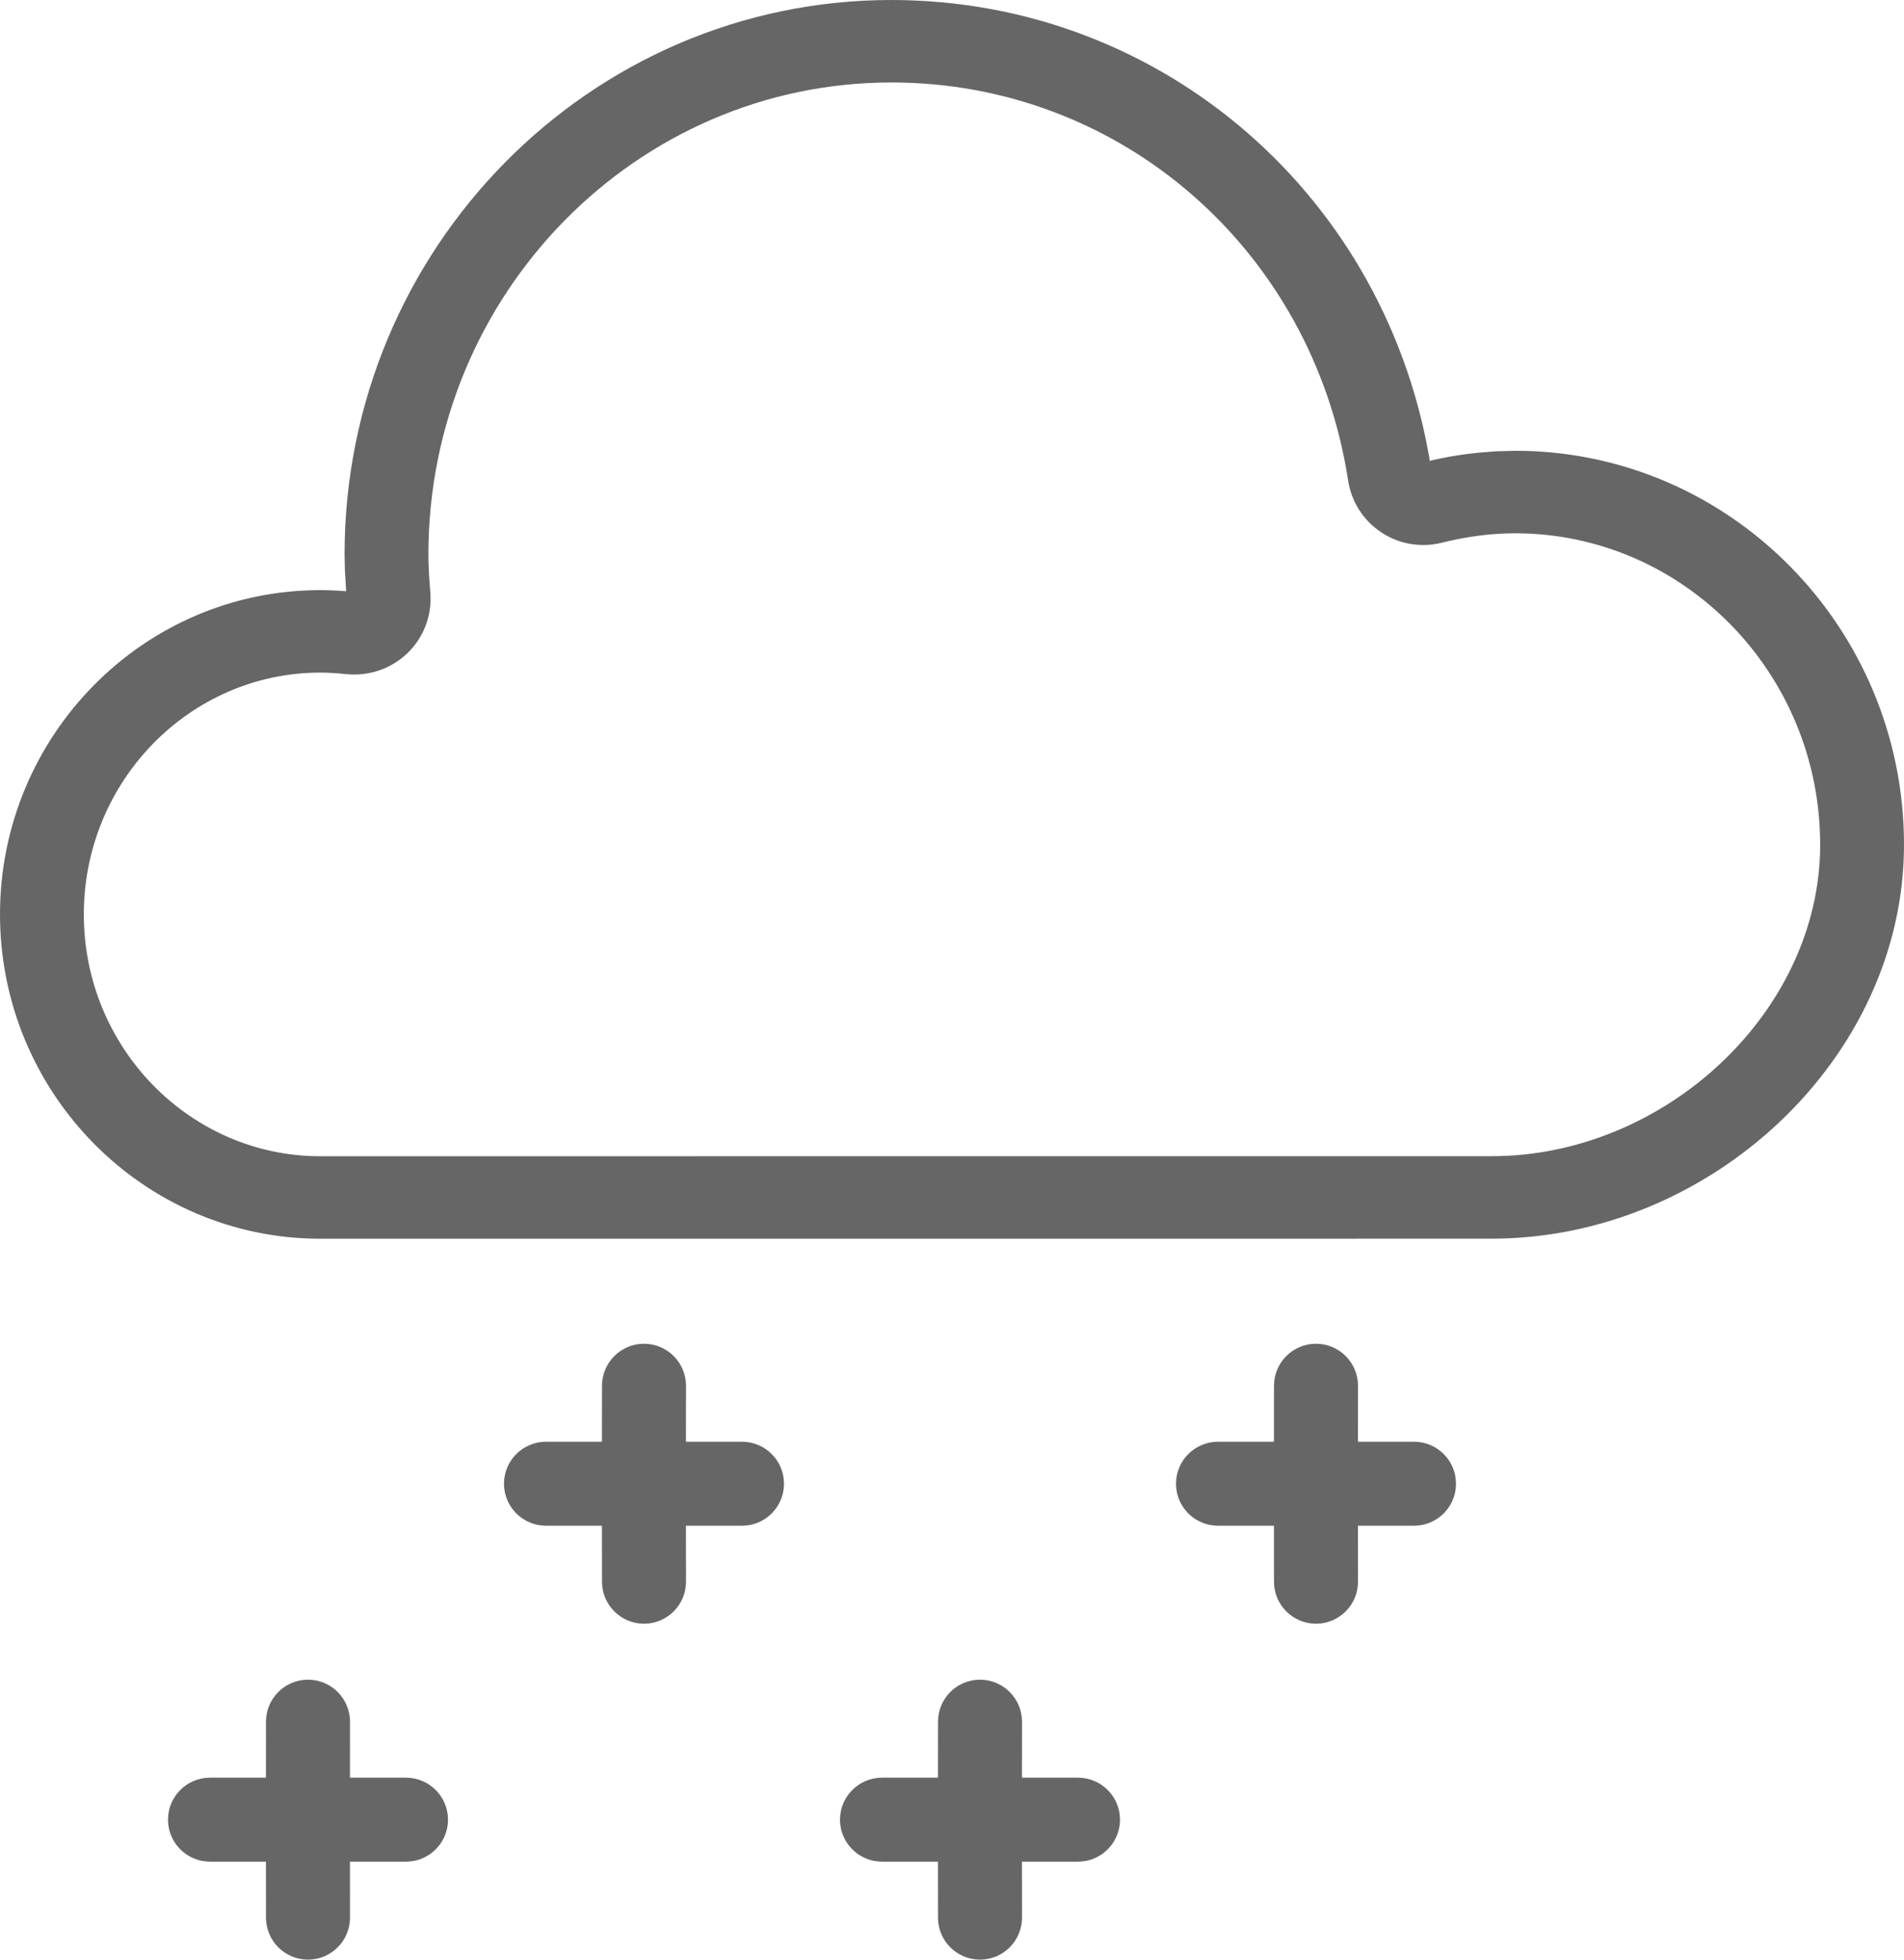 <?xml version="1.0" encoding="UTF-8"?>
<svg width="34px" height="35px" viewBox="0 0 34 35" version="1.1" xmlns="http://www.w3.org/2000/svg" xmlns:xlink="http://www.w3.org/1999/xlink">
    <title>401-中雪</title>
    <g id="页面-1" stroke="none" stroke-width="1" fill="none" fill-rule="evenodd">
        <g id="画板" transform="translate(-743, -903)" fill="#666666">
            <path d="M748.5,933 C748.914,933 749.25,933.336 749.25,933.75 L749.249,934.75 L750.25,934.75 C750.664,934.75 751,935.086 751,935.5 C751,935.914 750.664,936.25 750.25,936.25 L749.249,936.25 L749.25,937.25 C749.25,937.664 748.914,938 748.5,938 C748.086,938 747.75,937.664 747.75,937.25 L747.749,936.25 L746.75,936.25 C746.336,936.25 746,935.914 746,935.5 C746,935.086 746.336,934.75 746.75,934.75 L747.749,934.75 L747.75,933.75 C747.75,933.336 748.086,933 748.5,933 Z M760.5,933 C760.914,933 761.25,933.336 761.25,933.75 L761.249,934.75 L762.25,934.75 C762.664,934.75 763,935.086 763,935.5 C763,935.914 762.664,936.25 762.25,936.25 L761.249,936.25 L761.25,937.25 C761.25,937.664 760.914,938 760.5,938 C760.086,938 759.75,937.664 759.75,937.25 L759.749,936.25 L758.75,936.25 C758.336,936.25 758,935.914 758,935.5 C758,935.086 758.336,934.75 758.75,934.75 L759.749,934.75 L759.75,933.75 C759.75,933.336 760.086,933 760.5,933 Z M754.5,927 C754.914,927 755.25,927.336 755.25,927.75 L755.249,928.75 L756.25,928.75 C756.664,928.75 757,929.086 757,929.5 C757,929.914 756.664,930.25 756.25,930.25 L755.249,930.25 L755.25,931.25 C755.25,931.664 754.914,932 754.5,932 C754.086,932 753.75,931.664 753.75,931.25 L753.749,930.25 L752.75,930.25 C752.336,930.25 752,929.914 752,929.5 C752,929.086 752.336,928.75 752.75,928.75 L753.749,928.75 L753.75,927.75 C753.75,927.336 754.086,927 754.5,927 Z M766.5,927 C766.914,927 767.25,927.336 767.25,927.75 L767.249,928.75 L768.25,928.75 C768.664,928.75 769,929.086 769,929.5 C769,929.914 768.664,930.25 768.25,930.25 L767.249,930.25 L767.25,931.25 C767.25,931.664 766.914,932 766.5,932 C766.086,932 765.75,931.664 765.75,931.25 L765.749,930.25 L764.75,930.25 C764.336,930.25 764,929.914 764,929.5 C764,929.086 764.336,928.75 764.75,928.75 L765.749,928.75 L765.75,927.75 C765.75,927.336 766.086,927 766.5,927 Z M758.918,903 C763.755,903 767.807,906.525 768.554,911.363 L768.531,911.23 L768.715,911.189 C768.941,911.143 769.166,911.109 769.39,911.086 L769.724,911.06 L770.056,911.051 C773.891,911.051 777,914.212 777,918.088 C777,921.904 773.537,925.123 769.637,925.123 L769.637,925.123 L748.719,925.124 C745.56,925.124 743,922.52 743,919.331 C743,916.143 745.56,913.54 748.719,913.54 C748.921,913.54 749.125,913.552 749.338,913.575 L749.181,913.56 L749.159,913.184 L749.153,912.906 C749.153,907.448 753.528,903 758.918,903 Z M758.918,904.473 C754.365,904.473 750.65,908.251 750.65,912.906 C750.65,912.943 750.65,912.98 750.651,913.018 L750.651,913.018 L750.661,913.262 L750.684,913.583 C750.717,913.98 750.573,914.373 750.287,914.655 C750,914.939 749.601,915.079 749.187,915.041 C749.013,915.022 748.863,915.013 748.719,915.013 C746.398,915.013 744.497,916.947 744.497,919.331 C744.497,921.717 746.397,923.651 748.719,923.651 L748.719,923.651 L769.637,923.65 C772.729,923.65 775.503,921.071 775.503,918.088 C775.503,915.016 773.054,912.525 770.056,912.525 C769.633,912.525 769.193,912.581 768.744,912.694 C768.369,912.787 767.971,912.717 767.652,912.499 C767.34,912.287 767.131,911.956 767.074,911.584 C766.438,907.458 763.006,904.473 758.918,904.473 Z" id="401-中雪"></path>
        </g>
    </g>
</svg>
